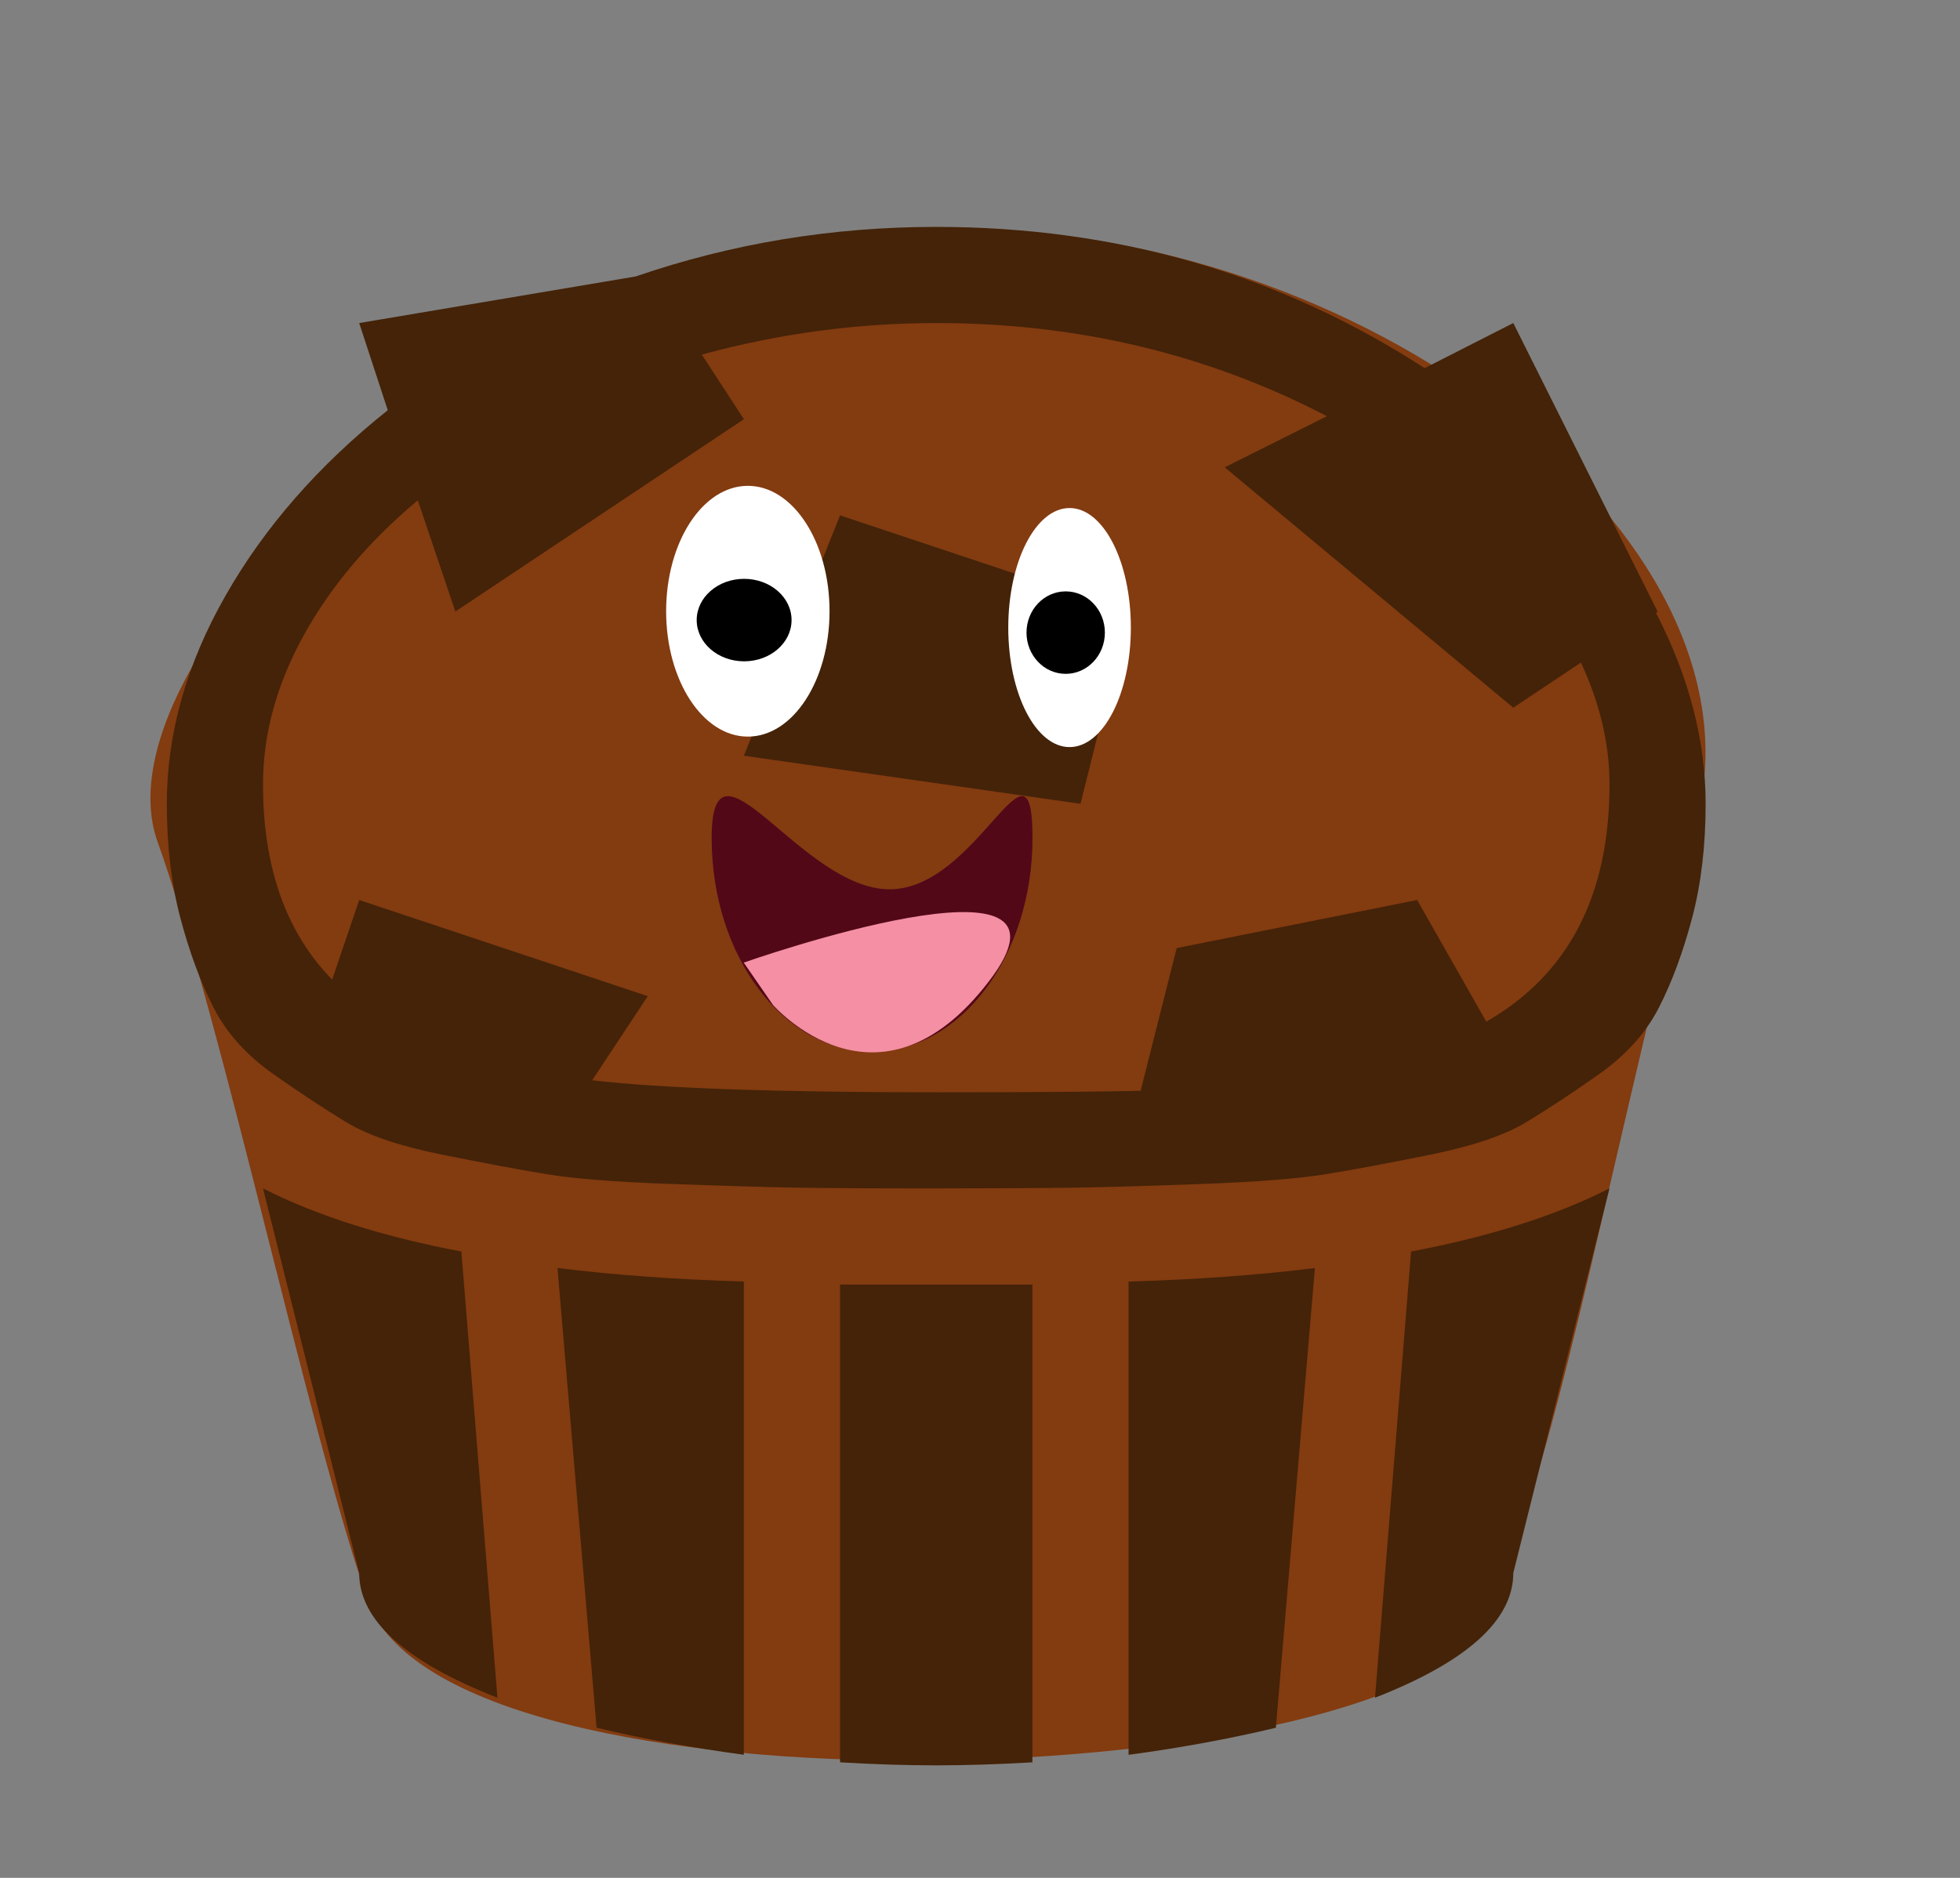 <?xml version="1.0" encoding="UTF-8" standalone="no"?>
<!-- Created with Inkscape (http://www.inkscape.org/) -->

<svg
   xmlns:dc="http://purl.org/dc/elements/1.1/"
   xmlns:cc="http://creativecommons.org/ns#"
   xmlns:rdf="http://www.w3.org/1999/02/22-rdf-syntax-ns#"
   xmlns:svg="http://www.w3.org/2000/svg"
   xmlns="http://www.w3.org/2000/svg"
   xmlns:sodipodi="http://sodipodi.sourceforge.net/DTD/sodipodi-0.dtd"
   xmlns:inkscape="http://www.inkscape.org/namespaces/inkscape"
   width="240"
   height="230"
   id="svg2"
   version="1.1"
   inkscape:version="0.48.4 r9939"
   sodipodi:docname="base.svg">
  <rect width="100%" height="100%" fill="#808080" stroke="none"/>
  <defs
     id="defs4" />
  <sodipodi:namedview
     id="base"
     pagecolor="#ffffff"
     bordercolor="#666666"
     borderopacity="1.0"
     inkscape:pageopacity="0.0"
     inkscape:pageshadow="2"
     inkscape:zoom="0.7"
     inkscape:cx="-237.70831"
     inkscape:cy="29.579128"
     inkscape:document-units="px"
     inkscape:current-layer="svg2"
     showgrid="false"
     inkscape:window-width="1920"
     inkscape:window-height="1021"
     inkscape:window-x="0"
     inkscape:window-y="27"
     inkscape:window-maximized="1"
     fit-margin-top="0"
     fit-margin-left="0"
     fit-margin-right="0"
     fit-margin-bottom="0" />
  <g
     inkscape:groupmode="layer"
     id="layer2"
     inkscape:label="fond"
     style="display:inline"
     transform="translate(-337.071,-431.005)" />
  <g
     inkscape:label="Calque 1"
     inkscape:groupmode="layer"
     id="layer1">
    <g
       id="muffin_grp"
       transform="translate(-367.143,-414.286)">
      <path
         sodipodi:nodetypes="zszszz"
         inkscape:connector-curvature="0"
         id="muffin_interieur"
         d="m 482.143,442.362 c 51.786,-1.071 101.481,37.476 92.857,72.143 -13.237,53.215 -16.747,76.258 -25.714,97.857 -8.968,21.599 -127.498,25.915 -137.143,-2.143 -7.64,-22.225 -17.472,-69.712 -25.714,-92.857 -8.242,-23.145 43.929,-73.929 95.714,-75 z"
         style="fill:#833b10;fill-opacity:1;stroke:none" />
      <path
         style="fill:#442308;fill-opacity:1"
         inkscape:connector-curvature="0"
         d="m 575.995,512.735 q 0,7.731 -1.655,13.985 -1.655,6.253 -4.051,10.946 -2.397,4.693 -7.36,8.191 -4.964,3.498 -8.927,5.888 -3.963,2.391 -11.682,3.957 -7.719,1.566 -12.789,2.391 -5.07,0.824 -14.997,1.195 -9.928,0.371 -15.639,0.459 -5.712,0.088 -17.111,0.094 -11.4,0.006 -17.111,-0.094 -5.712,-0.1 -15.639,-0.459 -9.928,-0.359 -14.997,-1.195 -5.07,-0.836 -12.789,-2.391 -7.719,-1.554 -11.682,-3.957 -3.963,-2.402 -8.927,-5.888 -4.964,-3.486 -7.36,-8.191 -2.397,-4.705 -4.051,-10.946 -1.655,-6.242 -1.655,-13.985 0,-12.883 7.178,-25.484 7.178,-12.601 19.873,-22.723 l -3.498,-10.675 33.857,-5.706 q 17.665,-6.071 36.801,-6.071 33.121,0 59.801,17.3 l 10.858,-5.523 17.665,35.329 -0.183,0.183 q 6.071,11.776 6.071,23.37 z m -15.274,-17.294 -8.279,5.523 -35.329,-29.441 12.513,-6.259 q -21.898,-11.411 -47.842,-11.411 -14.538,0 -28.705,3.863 l 5.152,7.914 -35.329,23.553 -4.599,-13.62 q -9.015,7.543 -13.985,16.564 -4.97,9.021 -4.97,18.218 0,15.274 8.467,23.924 l 3.315,-9.751 35.329,11.776 -6.807,10.304 q 12.695,1.472 42.136,1.472 16.929,0 25.025,-0.183 l 4.416,-17.482 29.441,-5.888 8.467,14.903 q 15.092,-8.65 15.092,-29.076 0,-7.36 -3.498,-14.903 z m -102.491,11.406 11.776,-29.441 35.329,11.776 -5.888,23.553 z M 428.053,622.221 q -16.929,-6.624 -16.929,-15.274 L 399.348,559.841 q 9.751,4.97 24.289,7.731 z m 30.177,6.989 q -9.568,-1.29 -18.036,-3.315 l -4.787,-56.309 q 10.304,1.29 22.817,1.655 v 57.964 z m 35.329,-57.593 v 58.517 q -6.259,0.371 -11.776,0.371 -5.517,0 -11.776,-0.371 v -58.517 h 23.553 z m 29.812,54.284 q -8.467,2.026 -18.036,3.315 v -57.964 q 12.513,-0.371 22.817,-1.655 z m 40.847,-66.06 -11.776,47.106 q 0,8.65 -16.929,15.274 l 4.416,-54.649 q 14.538,-2.762 24.289,-7.731 z"
         id="muffin_pepites" />
      <path
         sodipodi:type="arc"
         style="fill:#ffffff;fill-opacity:1;stroke:none"
         id="eye_right"
         sodipodi:cx="481.78571"
         sodipodi:cy="503.43362"
         sodipodi:rx="16.071428"
         sodipodi:ry="13.928572"
         d="m 497.857,503.434 c 0,7.693 -7.195,13.929 -16.071,13.929 -8.876,0 -16.071,-6.236 -16.071,-13.929 0,-7.693 7.195,-13.929 16.071,-13.929 8.876,0 16.071,6.236 16.071,13.929 z"
         transform="matrix(0.467,0,0,1.051,273.116,-37.96)" />
      <path
         style="fill:#530818;fill-opacity:1;stroke:none"
         d="m 493.571,516.918 c 0,14.447 -8.794,26.159 -19.643,26.159 -10.848,0 -19.643,-11.712 -19.643,-26.159 0,-14.447 10.937,6.29 21.786,6.29 10.848,0 17.5,-20.737 17.5,-6.29 z"
         id="bouche"
         inkscape:connector-curvature="0"
         sodipodi:nodetypes="sssss" />
      <path
         style="fill:#f48fa4;fill-opacity:1;stroke:none"
         d="m 458.214,532.184 c 0,0 43.571,-15.357 30,2.321 -13.571,17.679 -26.429,2.857 -26.429,2.857 z"
         id="langue"
         inkscape:connector-curvature="0" />
      <path
         sodipodi:type="arc"
         style="fill:#ffffff;fill-opacity:1;stroke:none"
         id="eye_left"
         sodipodi:cx="431.42856"
         sodipodi:cy="509.86218"
         sodipodi:rx="15"
         sodipodi:ry="15.357142"
         d="m 446.429,509.862 c 0,8.482 -6.716,15.357 -15,15.357 -8.284,0 -15,-6.876 -15,-15.357 0,-8.482 6.716,-15.357 15,-15.357 8.284,0 15,6.876 15,15.357 z"
         transform="matrix(0.667,0,0,1,170.952,-20.714)" />
      <path
         sodipodi:type="arc"
         style="fill:#000000;fill-opacity:1;stroke:none"
         id="pupille_left"
         sodipodi:cx="441.68921"
         sodipodi:cy="492.2326"
         sodipodi:rx="5.8083773"
         sodipodi:ry="5.0507627"
         d="m 447.498,492.233 c 0,2.789 -2.6,5.051 -5.808,5.051 -3.208,0 -5.808,-2.261 -5.808,-5.051 0,-2.789 2.6,-5.051 5.808,-5.051 3.208,0 5.808,2.261 5.808,5.051 z"
         transform="translate(16.571,-2)" />
      <path
         sodipodi:type="arc"
         style="fill:#000000;fill-opacity:1;stroke:none"
         id="pupille_right"
         sodipodi:cx="479.06485"
         sodipodi:cy="495.76813"
         sodipodi:rx="4.7982244"
         sodipodi:ry="5.0507627"
         d="m 483.863,495.768 c 0,2.789 -2.148,5.051 -4.798,5.051 -2.65,0 -4.798,-2.261 -4.798,-5.051 0,-2.789 2.148,-5.051 4.798,-5.051 2.65,0 4.798,2.261 4.798,5.051 z"
         transform="translate(18.571,-4)" />
    </g>
  </g>
</svg>

